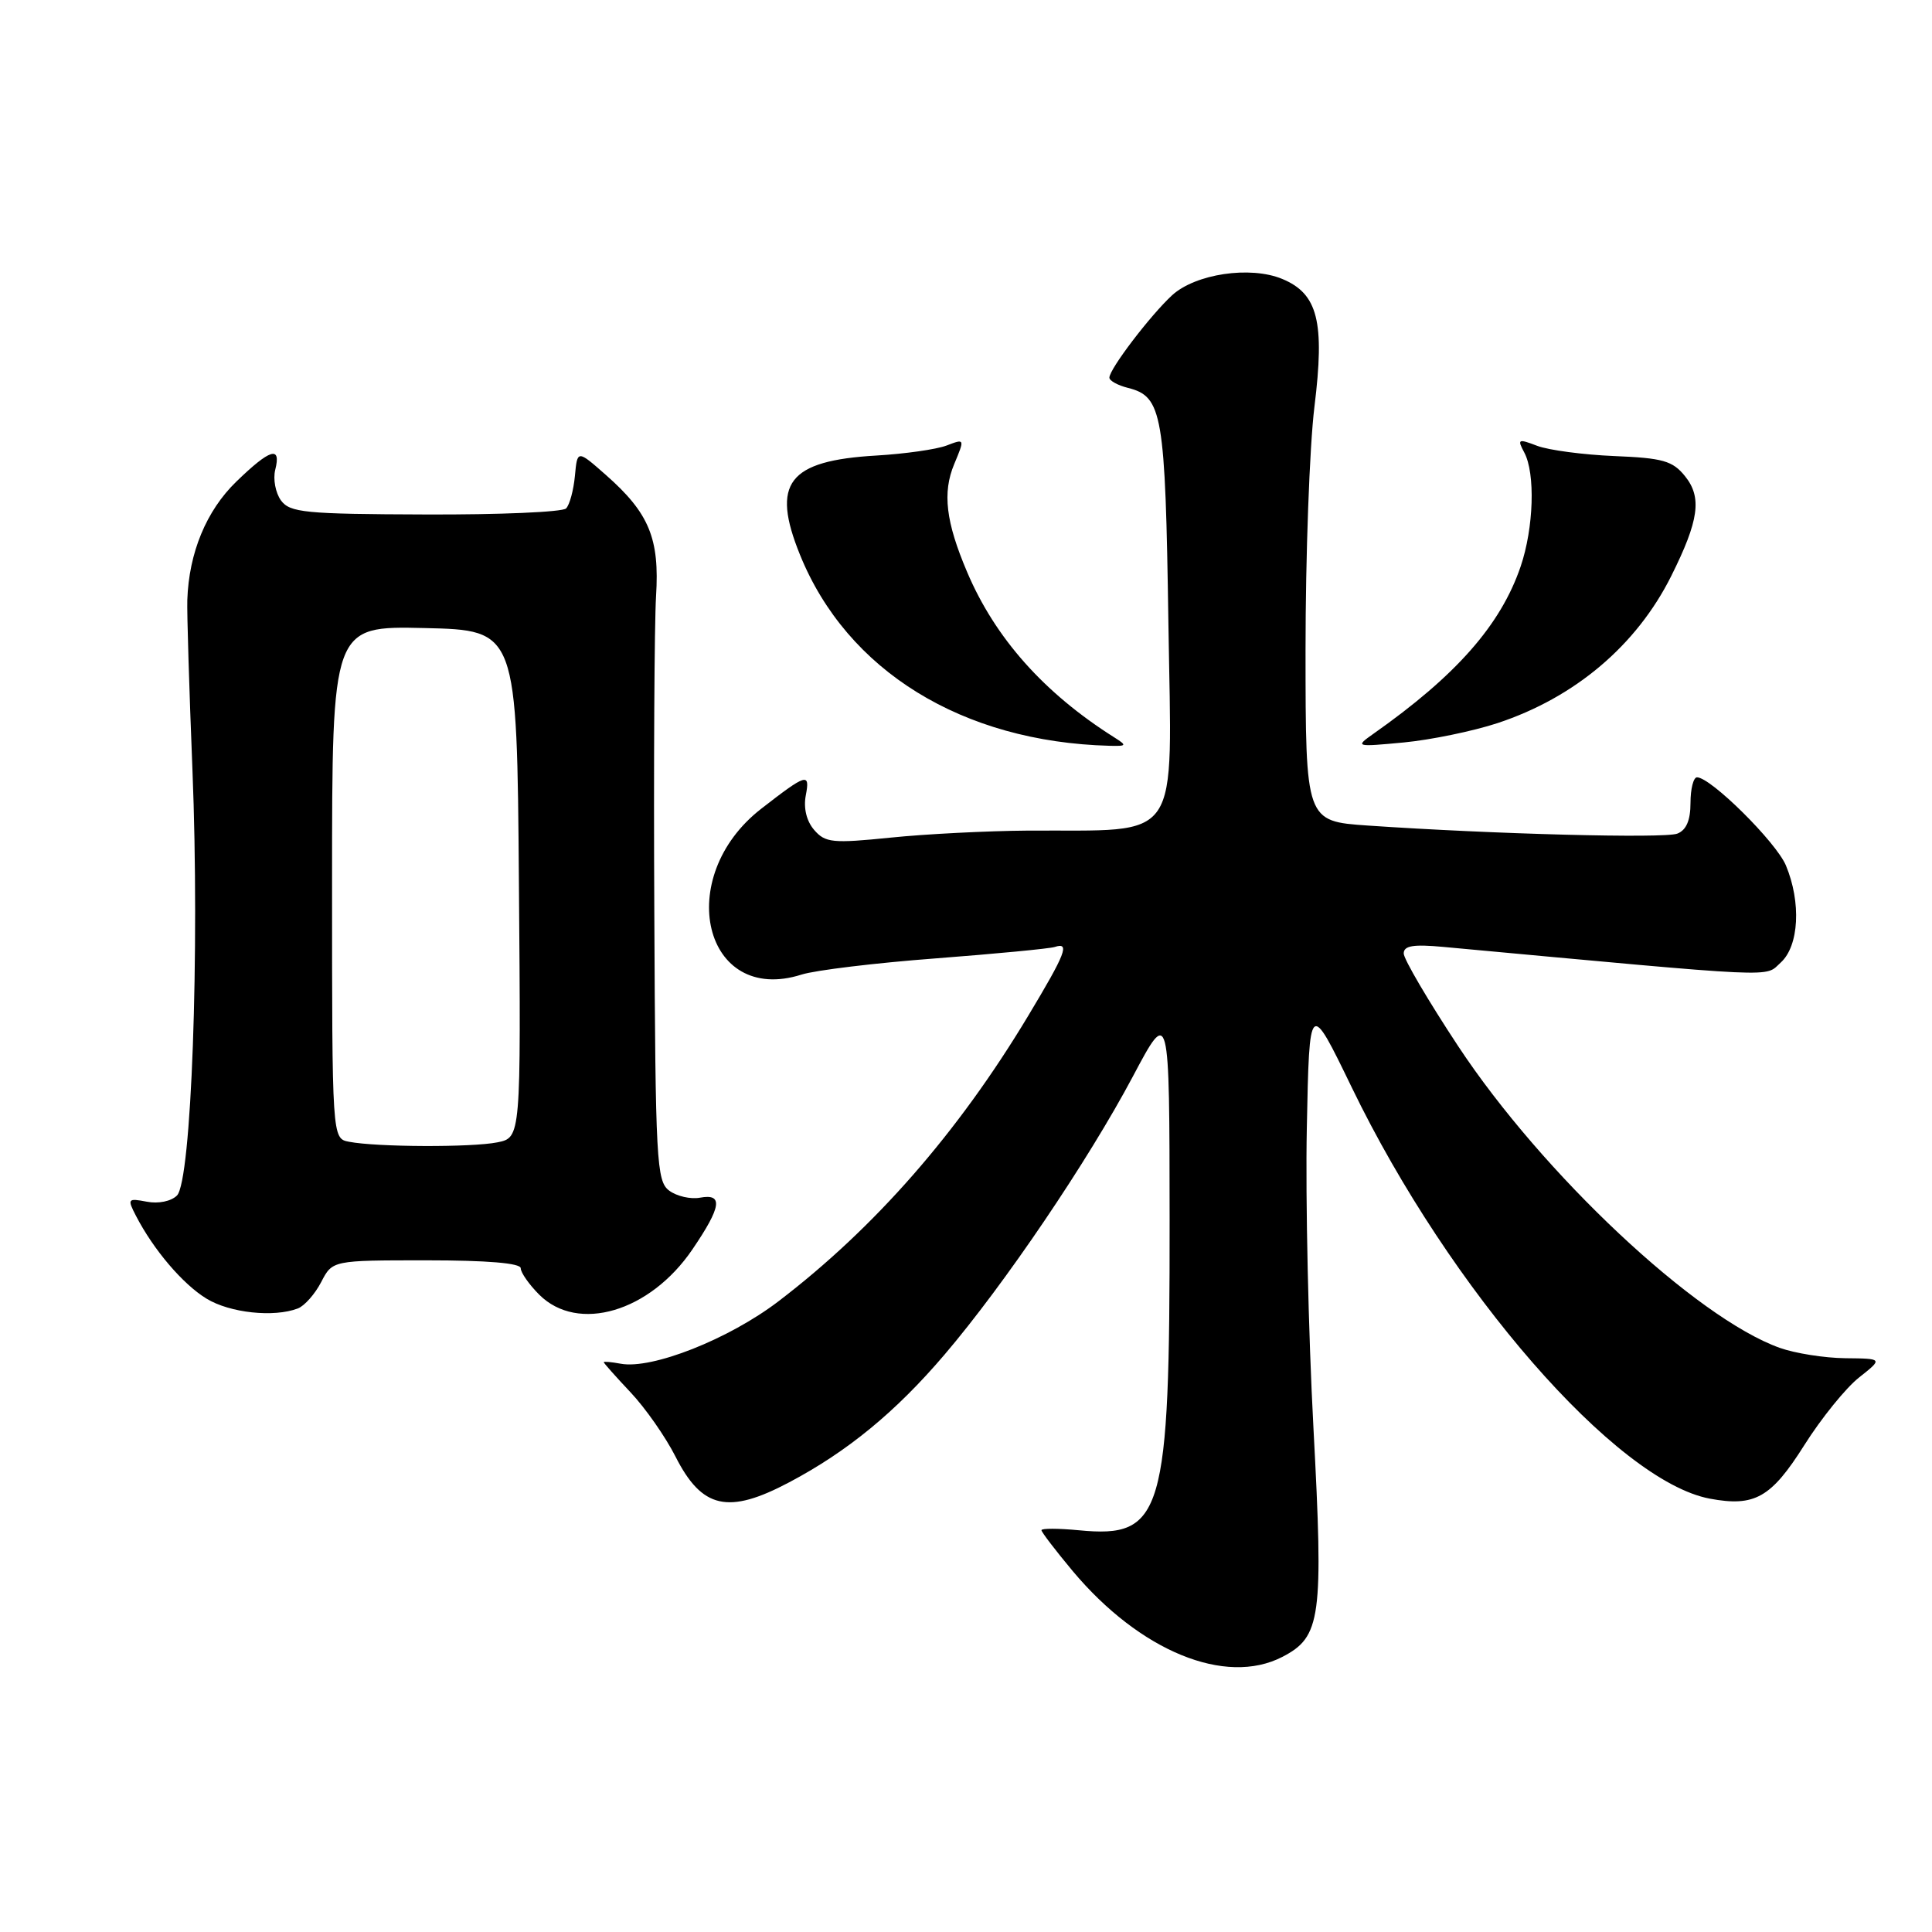 <?xml version="1.0" encoding="UTF-8" standalone="no"?>
<!DOCTYPE svg PUBLIC "-//W3C//DTD SVG 1.1//EN" "http://www.w3.org/Graphics/SVG/1.1/DTD/svg11.dtd" >
<svg xmlns="http://www.w3.org/2000/svg" xmlns:xlink="http://www.w3.org/1999/xlink" version="1.1" viewBox="0 0 256 256">
 <g >
 <path fill="currentColor"
d=" M 169.91 219.55 C 175.05 216.89 175.38 214.43 174.04 189.24 C 173.37 176.73 172.97 158.85 173.16 149.50 C 173.50 132.50 173.50 132.50 179.12 144.10 C 192.12 170.95 214.16 196.25 226.56 198.58 C 232.51 199.69 234.68 198.46 239.08 191.49 C 241.33 187.92 244.60 183.89 246.34 182.52 C 249.50 180.02 249.50 180.02 244.50 179.97 C 241.75 179.94 237.85 179.32 235.83 178.60 C 224.73 174.64 204.37 155.53 193.20 138.60 C 189.24 132.60 186.00 127.08 186.00 126.34 C 186.00 125.31 187.26 125.10 191.25 125.47 C 236.58 129.66 233.76 129.53 235.96 127.54 C 238.38 125.34 238.69 119.58 236.64 114.67 C 235.34 111.58 226.69 103.00 224.86 103.00 C 224.39 103.00 224.00 104.53 224.00 106.39 C 224.00 108.70 223.44 110.00 222.25 110.46 C 220.55 111.12 197.89 110.53 181.25 109.39 C 173.00 108.82 173.00 108.82 172.99 86.16 C 172.99 73.70 173.52 59.18 174.17 53.89 C 175.56 42.63 174.63 38.92 169.90 36.96 C 165.66 35.20 158.40 36.29 155.30 39.13 C 152.42 41.79 147.00 48.90 147.00 50.04 C 147.00 50.45 148.11 51.06 149.47 51.40 C 154.03 52.55 154.41 54.76 154.82 82.60 C 155.26 112.26 156.85 109.93 136.11 110.06 C 130.82 110.10 122.67 110.51 118.00 110.99 C 110.31 111.77 109.35 111.67 107.88 109.97 C 106.87 108.80 106.45 107.08 106.77 105.40 C 107.36 102.34 106.88 102.49 100.87 107.16 C 89.14 116.27 93.26 133.25 106.20 129.14 C 108.01 128.56 116.03 127.59 124.00 126.99 C 131.97 126.38 139.06 125.70 139.75 125.48 C 141.81 124.80 141.23 126.30 136.23 134.62 C 126.93 150.10 115.90 162.70 103.15 172.43 C 96.57 177.45 86.39 181.47 82.25 180.70 C 81.01 180.47 80.00 180.38 80.00 180.50 C 80.00 180.62 81.59 182.41 83.54 184.48 C 85.49 186.54 88.17 190.37 89.50 192.99 C 93.01 199.92 96.48 200.71 104.60 196.40 C 112.31 192.32 118.69 187.08 125.15 179.50 C 133.11 170.17 144.16 153.84 150.12 142.62 C 154.96 133.50 154.96 133.50 154.98 161.70 C 155.01 200.74 154.10 203.84 142.98 202.77 C 140.24 202.51 138.00 202.50 138.00 202.76 C 138.00 203.01 139.86 205.44 142.12 208.15 C 151.03 218.79 162.37 223.44 169.91 219.55 Z  M 39.46 173.38 C 40.35 173.04 41.74 171.46 42.56 169.88 C 44.05 167.00 44.05 167.00 56.53 167.00 C 64.54 167.00 69.00 167.37 69.00 168.05 C 69.00 168.62 70.10 170.20 71.45 171.55 C 76.57 176.66 86.12 173.84 91.75 165.55 C 95.60 159.89 95.86 158.12 92.75 158.70 C 91.51 158.93 89.68 158.51 88.68 157.77 C 86.99 156.52 86.85 153.96 86.70 120.96 C 86.60 101.46 86.71 82.58 86.93 79.00 C 87.41 71.36 86.02 67.99 80.30 62.95 C 76.50 59.60 76.50 59.60 76.18 63.05 C 76.00 64.95 75.48 66.89 75.01 67.37 C 74.54 67.85 66.15 68.21 56.36 68.17 C 40.39 68.12 38.42 67.92 37.23 66.31 C 36.51 65.31 36.16 63.49 36.47 62.25 C 37.29 59.01 35.79 59.47 31.30 63.83 C 27.34 67.67 25.03 73.25 24.82 79.50 C 24.76 81.15 25.07 91.28 25.50 102.00 C 26.47 126.14 25.36 156.49 23.45 158.41 C 22.68 159.18 20.98 159.53 19.45 159.23 C 16.92 158.75 16.85 158.85 18.02 161.11 C 20.34 165.60 24.23 170.17 27.37 172.08 C 30.46 173.97 36.29 174.59 39.46 173.38 Z  M 147.62 97.69 C 138.33 91.82 131.86 84.54 128.15 75.80 C 125.32 69.15 124.86 65.27 126.44 61.49 C 127.85 58.11 127.85 58.11 125.41 59.04 C 124.06 59.55 119.89 60.14 116.14 60.36 C 104.42 61.04 102.14 64.00 106.01 73.53 C 112.24 88.89 127.51 98.30 147.00 98.82 C 149.32 98.88 149.36 98.79 147.62 97.69 Z  M 198.42 95.82 C 208.68 92.43 216.85 85.52 221.44 76.34 C 225.13 68.95 225.55 65.90 223.26 63.08 C 221.63 61.06 220.32 60.69 213.91 60.43 C 209.82 60.26 205.22 59.65 203.70 59.08 C 201.16 58.11 201.02 58.18 201.97 59.95 C 203.46 62.73 203.23 69.96 201.49 75.07 C 198.85 82.81 192.96 89.51 181.97 97.24 C 179.54 98.96 179.61 98.98 186.00 98.38 C 189.57 98.04 195.16 96.89 198.42 95.82 Z  M 46.25 151.29 C 44.00 150.86 44.00 150.86 44.00 116.90 C 44.00 82.94 44.00 82.94 56.25 83.22 C 68.50 83.50 68.50 83.50 68.76 117.12 C 69.03 150.74 69.03 150.74 65.89 151.37 C 62.50 152.05 49.91 152.00 46.25 151.29 Z "/>
</g>
</svg>